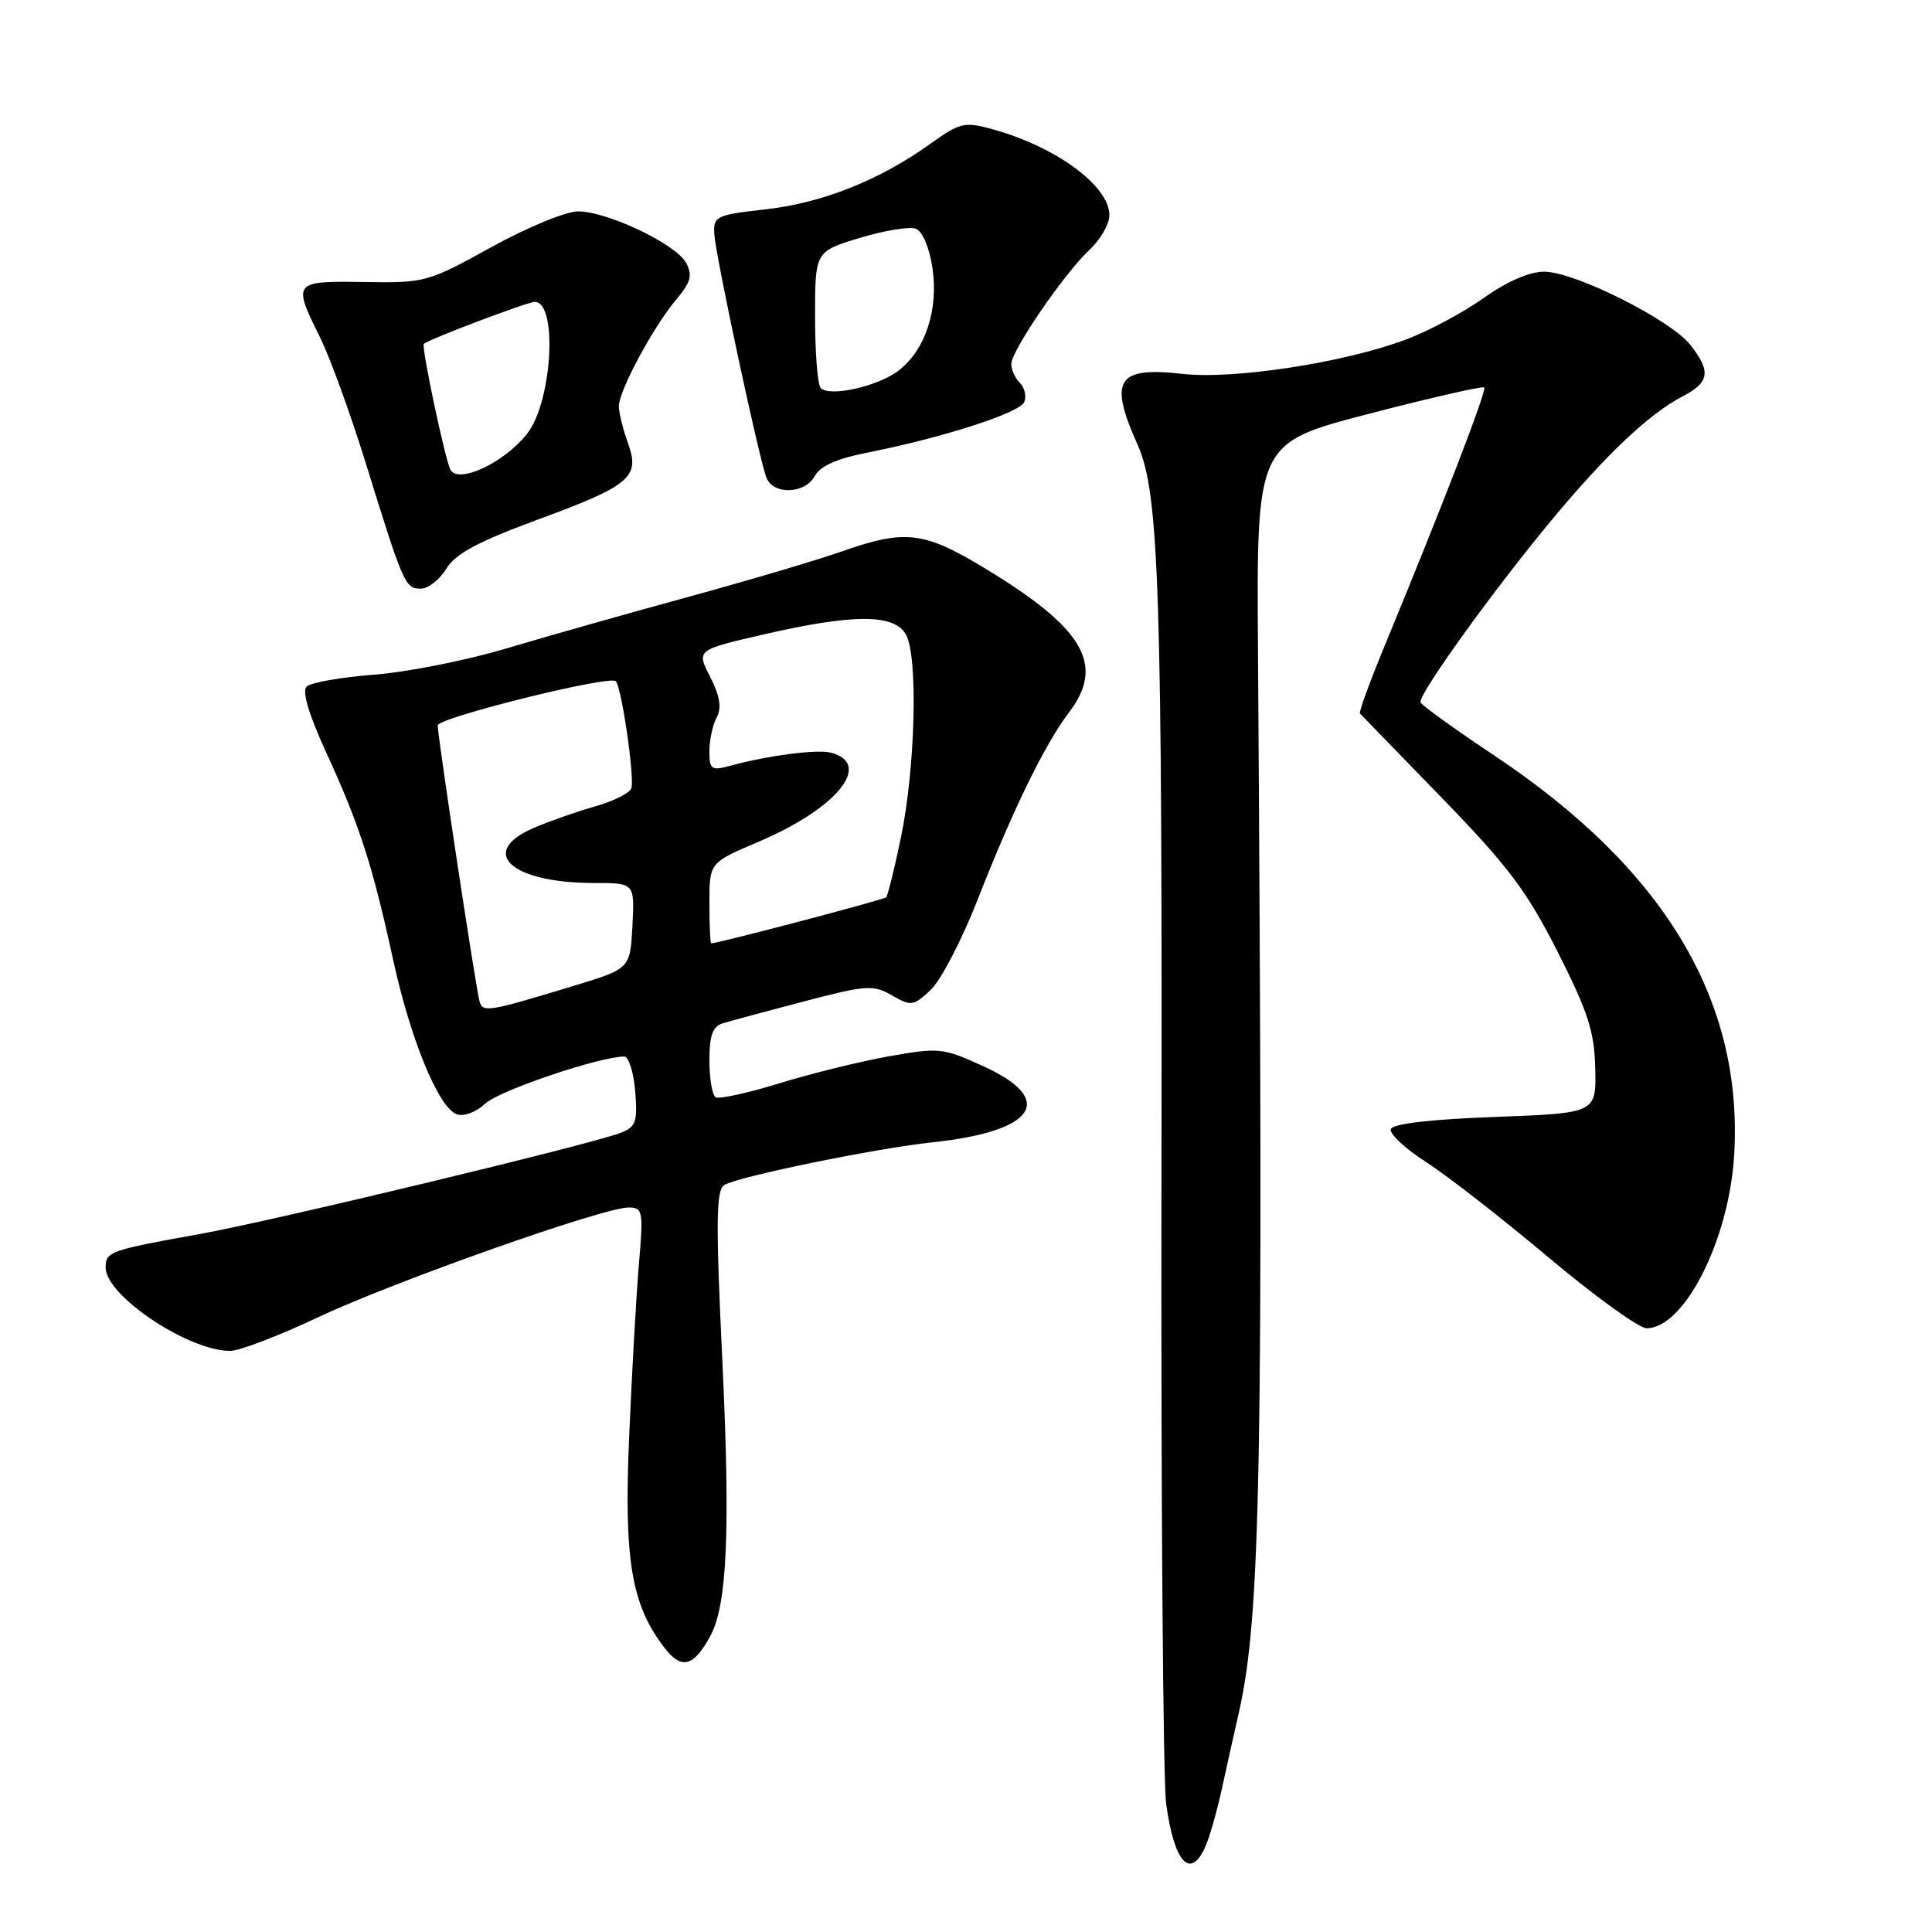 <?xml version="1.0" encoding="UTF-8" standalone="no"?>
<!DOCTYPE svg PUBLIC "-//W3C//DTD SVG 1.1//EN" "http://www.w3.org/Graphics/SVG/1.1/DTD/svg11.dtd" >
<svg xmlns="http://www.w3.org/2000/svg" xmlns:xlink="http://www.w3.org/1999/xlink" version="1.1" viewBox="0 0 256 256">
 <g >
 <path fill="currentColor"
d=" M 159.69 244.75 C 160.25 243.51 161.25 240.03 161.91 237.00 C 162.57 233.97 163.57 229.47 164.14 227.00 C 167.07 214.08 167.42 194.58 166.69 86.10 C 166.50 58.70 166.50 58.70 181.39 54.83 C 189.59 52.70 196.46 51.13 196.67 51.34 C 197.04 51.71 191.19 66.89 183.56 85.36 C 181.54 90.24 180.03 94.37 180.20 94.54 C 180.36 94.71 185.23 99.72 191.01 105.68 C 199.84 114.77 202.30 118.04 206.39 126.11 C 210.45 134.14 211.27 136.70 211.38 141.61 C 211.50 147.50 211.50 147.50 198.08 148.00 C 189.48 148.32 184.53 148.90 184.29 149.62 C 184.09 150.24 186.18 152.19 188.95 153.97 C 191.71 155.74 199.01 161.42 205.17 166.60 C 211.32 171.77 217.18 176.00 218.18 176.00 C 223.20 176.00 229.14 164.23 229.79 152.99 C 230.98 132.52 220.51 115.11 198.00 100.11 C 192.78 96.63 188.38 93.46 188.23 93.07 C 187.86 92.12 197.79 78.31 205.60 68.91 C 212.84 60.19 218.55 54.80 222.94 52.53 C 226.53 50.68 226.75 49.22 223.97 45.69 C 221.35 42.36 208.65 36.00 204.61 36.00 C 202.65 36.00 199.67 37.30 196.59 39.49 C 193.89 41.41 189.25 43.89 186.27 45.00 C 178.07 48.07 163.47 50.31 156.67 49.54 C 147.99 48.56 146.88 50.32 150.75 58.96 C 153.60 65.35 154.02 78.14 153.90 156.00 C 153.83 198.62 154.11 235.97 154.52 239.00 C 155.57 246.77 157.71 249.14 159.69 244.75 Z  M 94.16 216.70 C 96.35 212.61 96.78 202.76 95.73 180.67 C 94.83 161.88 94.88 157.69 95.97 157.02 C 97.76 155.91 116.04 152.16 123.50 151.37 C 137.18 149.92 140.04 145.74 130.36 141.31 C 124.94 138.83 124.46 138.78 117.76 139.97 C 113.93 140.66 107.38 142.27 103.22 143.56 C 99.05 144.84 95.27 145.67 94.82 145.39 C 94.37 145.11 94.00 142.91 94.00 140.51 C 94.00 137.21 94.43 136.00 95.75 135.60 C 96.71 135.30 101.55 134.00 106.50 132.70 C 114.81 130.52 115.71 130.46 118.20 131.90 C 120.73 133.36 121.04 133.31 123.33 131.16 C 124.67 129.90 127.47 124.51 129.55 119.19 C 134.13 107.46 138.47 98.56 141.64 94.41 C 146.47 88.07 143.64 83.24 130.40 75.24 C 122.40 70.41 119.93 70.12 111.54 73.07 C 108.29 74.21 99.09 76.94 91.07 79.13 C 83.06 81.32 72.22 84.39 67.00 85.95 C 61.77 87.51 53.92 89.07 49.55 89.40 C 45.17 89.74 41.16 90.44 40.62 90.98 C 40.00 91.60 40.93 94.71 43.23 99.72 C 47.62 109.26 49.39 114.74 52.05 127.00 C 54.35 137.61 58.07 146.71 60.50 147.64 C 61.42 147.99 63.03 147.40 64.30 146.23 C 66.18 144.49 79.46 140.00 82.71 140.00 C 83.31 140.00 83.96 142.08 84.17 144.61 C 84.49 148.72 84.27 149.33 82.14 150.14 C 78.01 151.71 35.93 161.82 26.50 163.51 C 14.52 165.66 14.00 165.84 14.00 167.96 C 14.00 171.68 24.93 179.00 30.49 179.00 C 31.72 179.00 36.95 177.00 42.12 174.56 C 52.12 169.84 79.92 160.00 83.28 160.00 C 85.18 160.00 85.26 160.44 84.66 167.49 C 84.31 171.61 83.73 181.87 83.37 190.29 C 82.65 206.82 83.67 212.76 88.16 218.48 C 90.36 221.28 91.96 220.80 94.16 216.70 Z  M 59.13 75.37 C 60.33 73.40 63.28 71.80 70.99 68.95 C 83.60 64.31 84.85 63.25 83.20 58.69 C 82.54 56.86 82.00 54.67 82.00 53.83 C 82.00 51.79 86.55 43.33 89.57 39.73 C 91.54 37.40 91.79 36.48 90.92 34.84 C 89.58 32.35 80.51 28.02 76.60 28.01 C 75.00 28.00 69.85 30.13 65.10 32.75 C 56.69 37.40 56.32 37.50 48.25 37.37 C 38.83 37.23 38.75 37.32 42.39 44.67 C 43.71 47.33 46.45 54.85 48.47 61.39 C 53.45 77.45 53.69 78.00 55.74 78.00 C 56.73 78.00 58.25 76.82 59.13 75.37 Z  M 107.96 63.07 C 108.66 61.78 110.88 60.77 114.75 60.01 C 124.82 58.03 135.18 54.70 135.73 53.26 C 136.03 52.49 135.76 51.36 135.13 50.73 C 134.51 50.11 134.00 48.99 134.00 48.25 C 134.00 46.47 141.05 36.17 144.39 33.08 C 145.82 31.74 147.00 29.69 147.00 28.51 C 147.00 24.64 139.91 19.43 131.50 17.12 C 127.78 16.10 127.20 16.24 123.28 19.05 C 116.57 23.87 108.95 26.90 101.45 27.74 C 94.86 28.48 94.51 28.65 94.65 31.01 C 94.81 33.85 100.55 60.67 101.55 63.28 C 102.45 65.61 106.68 65.47 107.96 63.07 Z  M 63.56 132.77 C 63.11 131.35 58.00 97.64 58.00 96.12 C 58.00 95.10 80.77 89.44 81.59 90.26 C 82.37 91.03 84.13 103.21 83.65 104.47 C 83.41 105.10 81.25 106.18 78.85 106.85 C 76.46 107.53 72.81 108.81 70.75 109.69 C 63.25 112.91 67.69 117.00 78.70 117.00 C 84.10 117.00 84.10 117.00 83.80 122.67 C 83.50 128.35 83.50 128.35 76.11 130.60 C 64.82 134.04 64.00 134.18 63.56 132.77 Z  M 94.00 119.65 C 94.00 114.30 94.00 114.30 100.53 111.53 C 110.93 107.11 115.71 101.20 110.09 99.73 C 108.28 99.26 101.72 100.11 96.75 101.47 C 94.25 102.15 94.00 101.97 94.00 99.54 C 94.00 98.07 94.43 96.06 94.96 95.07 C 95.65 93.79 95.40 92.25 94.10 89.69 C 92.27 86.12 92.27 86.12 101.21 84.06 C 113.16 81.31 118.57 81.33 120.07 84.13 C 121.65 87.09 121.29 101.69 119.40 110.86 C 118.53 115.06 117.64 118.68 117.42 118.90 C 117.11 119.22 95.21 124.98 94.25 125.00 C 94.11 125.00 94.00 122.59 94.00 119.65 Z  M 59.69 62.25 C 59.00 61.04 55.79 45.87 56.16 45.56 C 56.93 44.91 69.92 40.00 70.85 40.00 C 73.94 40.00 73.18 53.23 69.85 57.47 C 66.82 61.31 60.78 64.16 59.69 62.25 Z  M 108.75 51.42 C 108.34 51.01 108.00 46.76 108.00 41.99 C 108.00 33.32 108.00 33.32 113.93 31.52 C 117.18 30.54 120.53 29.99 121.36 30.31 C 122.23 30.64 123.15 32.82 123.55 35.48 C 124.39 41.07 122.58 46.48 118.98 49.17 C 116.21 51.23 109.94 52.62 108.75 51.42 Z "/>
</g>
</svg>